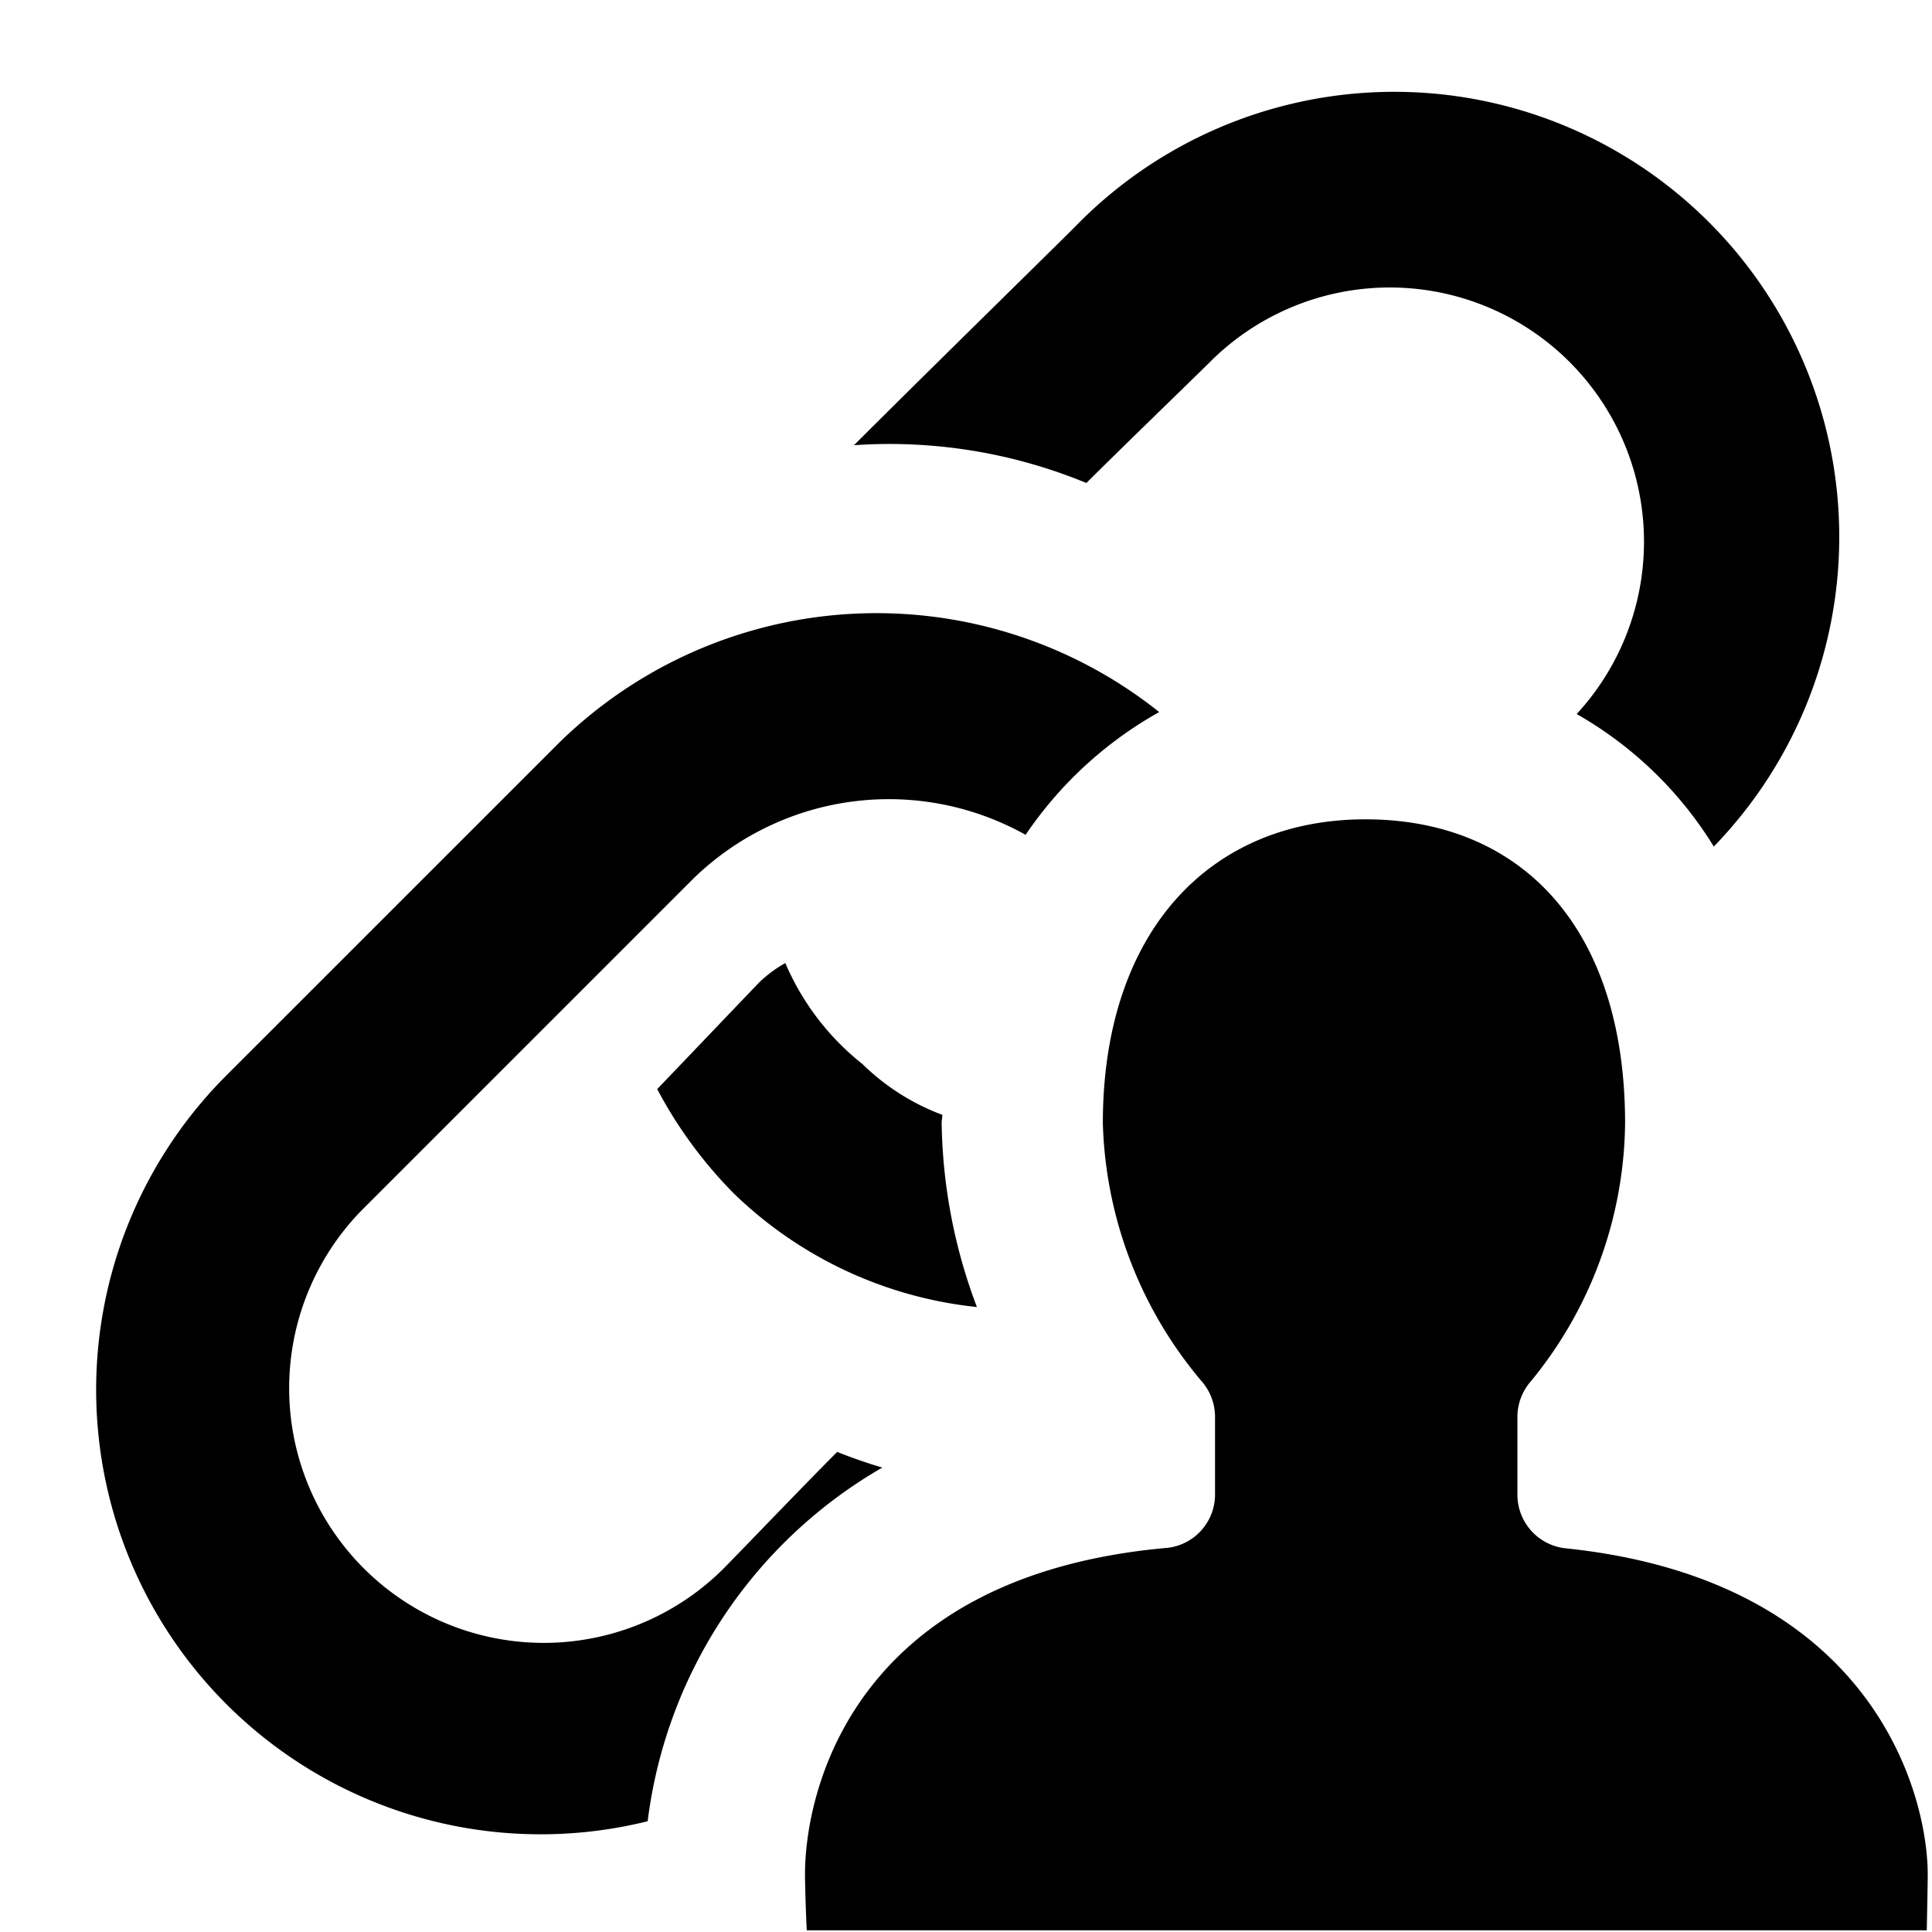 <svg xmlns="http://www.w3.org/2000/svg" height="48" viewBox="0 0 48 48" width="48"><path d="M37.7 37.118v-1.943a1.344 1.344 0 01.342-.867 10.26 10.26 0 002.333-6.4c0-4.845-2.57-7.552-6.452-7.552s-6.523 2.812-6.523 7.55a10.37 10.37 0 002.445 6.4 1.345 1.345 0 01.342.867v1.934a1.334 1.334 0 01-1.164 1.347c-7.804.68-9.023 6.016-9.023 8.12 0 .234.028 1.154.045 1.384H47.87s.024-1.15.024-1.384c0-2.017-1.378-7.333-9.037-8.111a1.34 1.34 0 01-1.157-1.345zm-15.779-.657a12.282 12.282 0 01-1.121-.389c-.8.8-2.524 2.6-2.855 2.93A6.326 6.326 0 019 30.055l8.214-8.214a6.961 6.961 0 018.267-1.1 9.759 9.759 0 013.319-3.05 11.266 11.266 0 00-14.941.794L5.643 26.7a11.044 11.044 0 0010.448 18.548 11.834 11.834 0 015.83-8.787z"/><path d="M21.426 26.435a6.417 6.417 0 01-1.915-2.508 3.128 3.128 0 00-.659.491l-2.524 2.641a11.016 11.016 0 001.892 2.581 10.189 10.189 0 006.051 2.833 13.436 13.436 0 01-.876-4.566c0-.072.016-.137.017-.209a5.664 5.664 0 01-1.986-1.263zM26.991 12c.8-.8 2.732-2.668 3.064-3a6.316 6.316 0 019.117 8.74 9.527 9.527 0 013.407 3.292A11.056 11.056 0 0026.7 5.643c-.594.594-3.806 3.741-5.483 5.418a12.819 12.819 0 015.774.939z"/></svg>